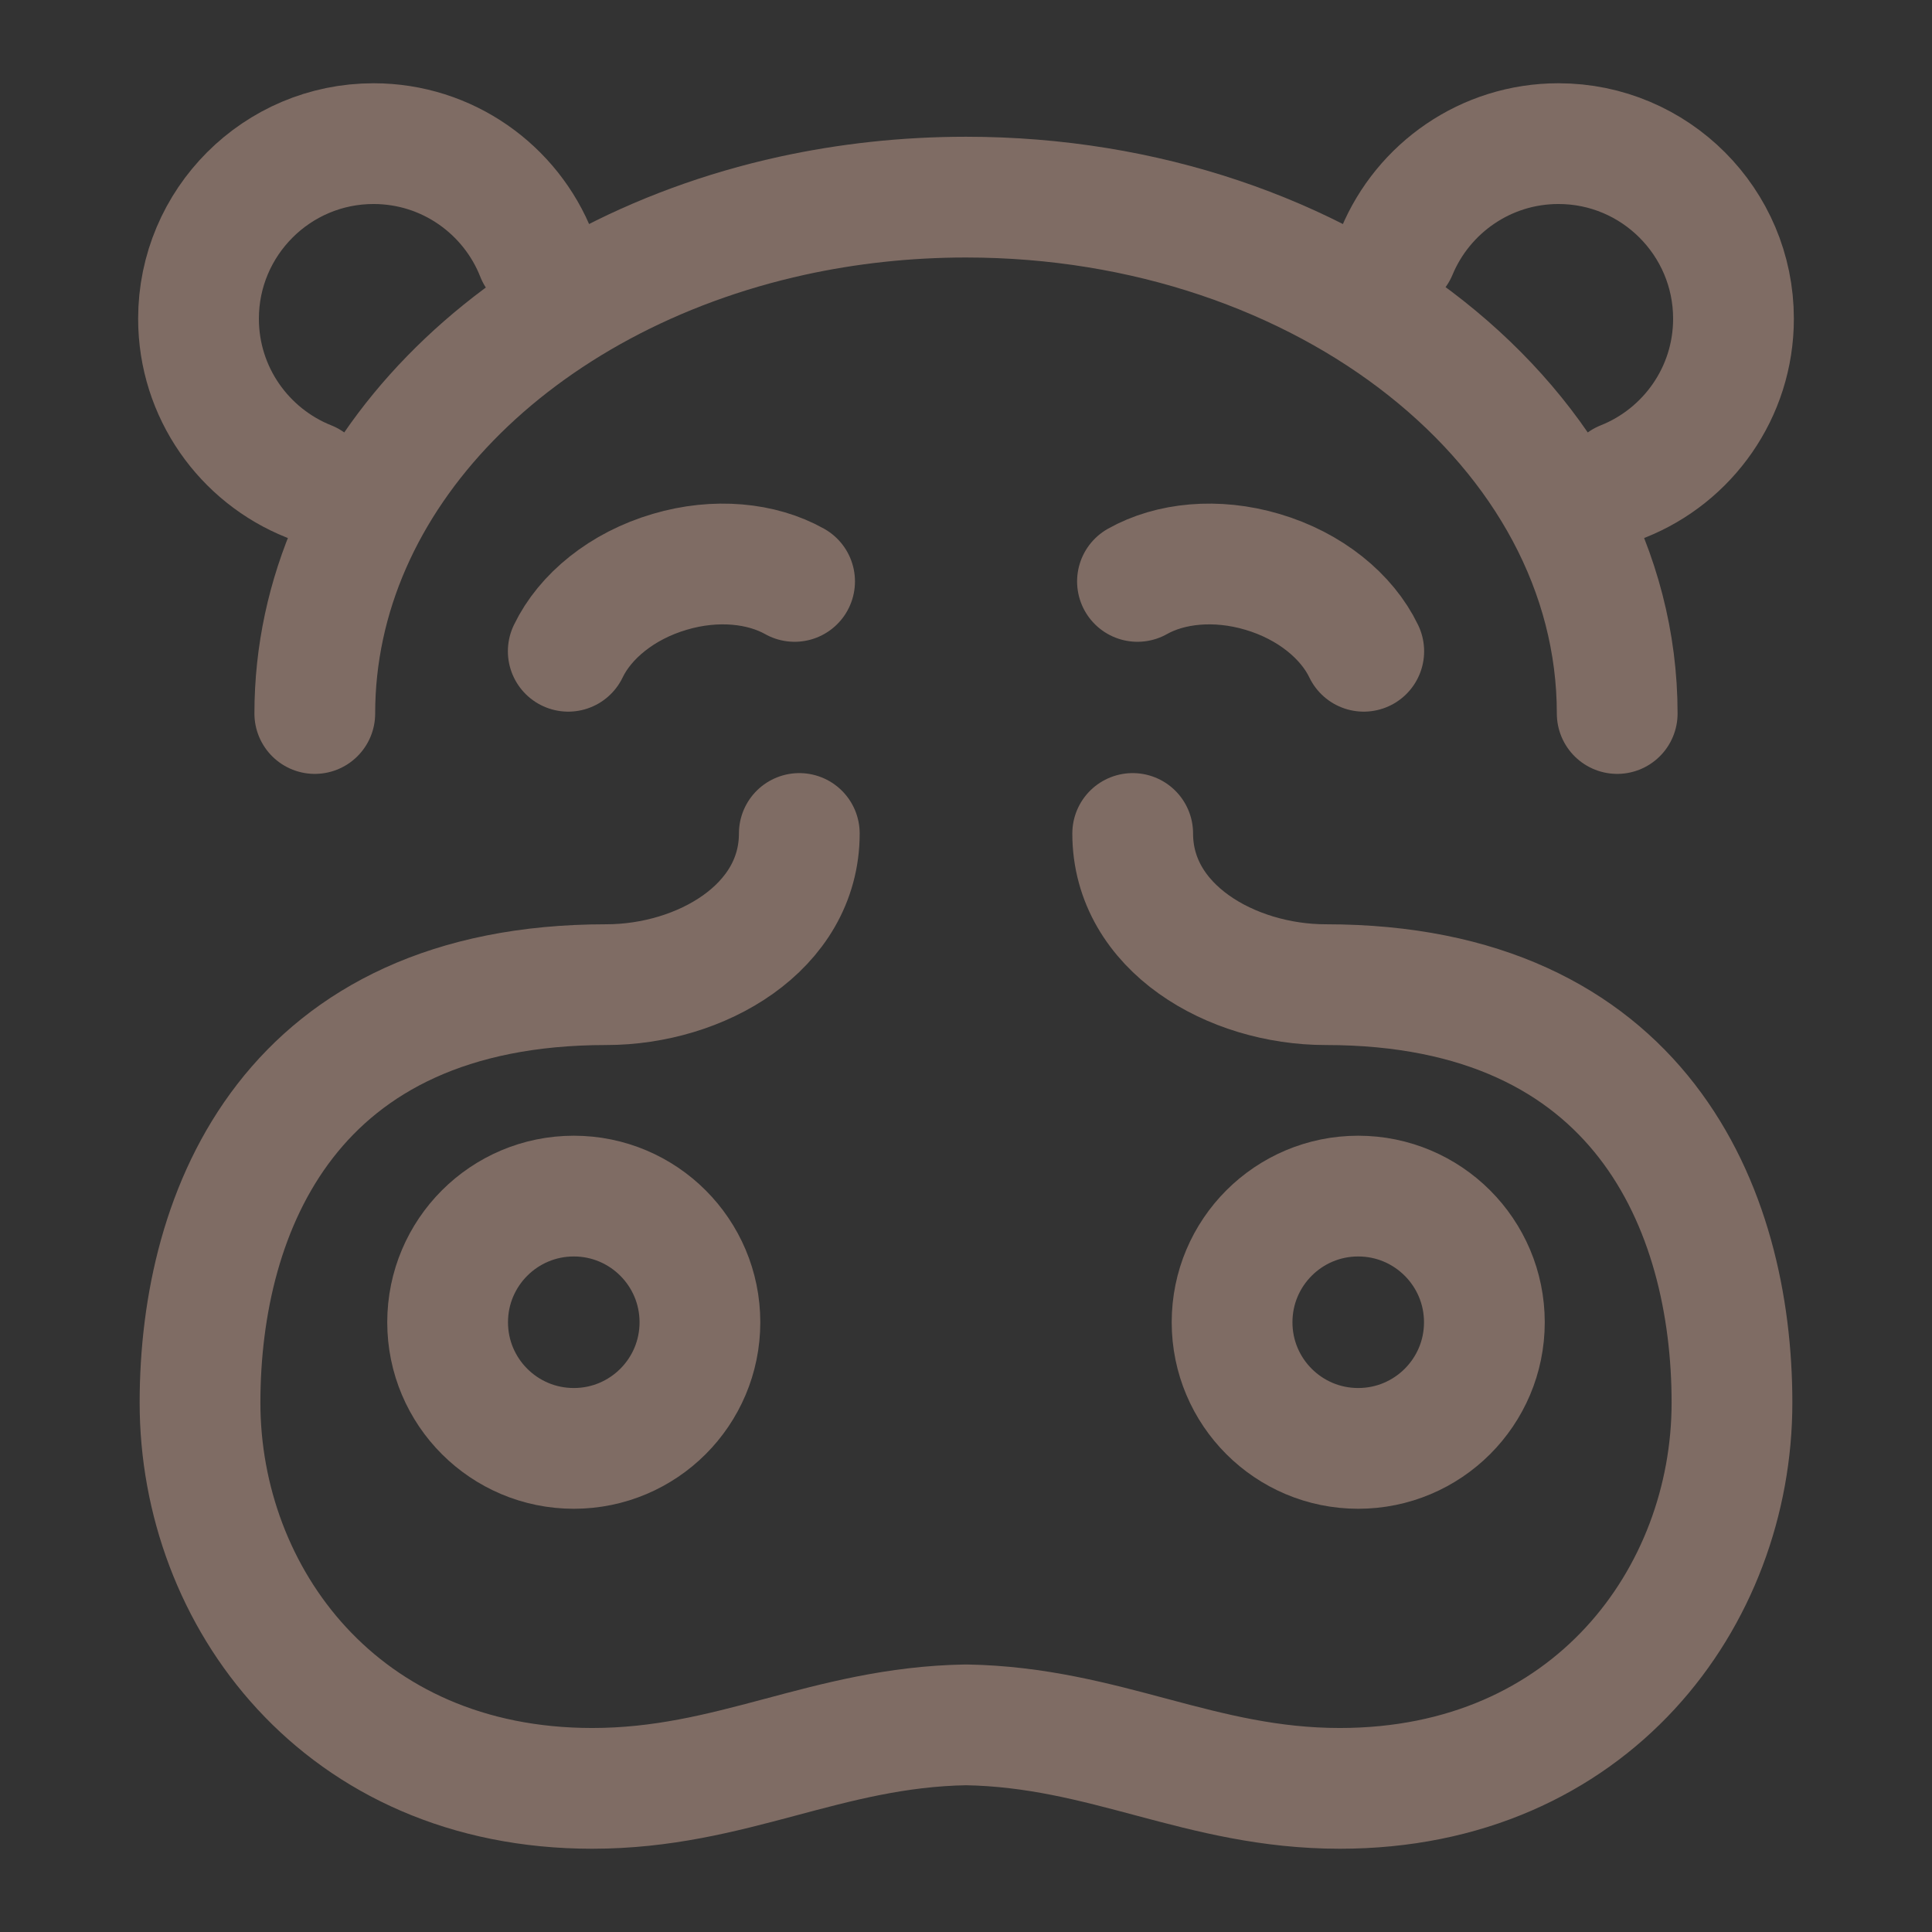 <svg width="32" height="32" viewBox="0 0 32 32" fill="none" xmlns="http://www.w3.org/2000/svg">
<rect x="0" y="0" width="32" height="32" fill="#333333" stroke="none"/>
<path d="M5.117 7.974C4.046 7.548 3.288 6.501 3.288 5.279C3.288 3.679 4.587 2.379 6.187 2.379C7.413 2.379 8.463 3.142 8.886 4.219" stroke="#7F6C64" stroke-width="2" stroke-miterlimit="1.5" stroke-linecap="round" stroke-linejoin="round"/>
<path d="M23.135 4.167C23.571 3.118 24.607 2.379 25.813 2.379C27.413 2.379 28.712 3.679 28.712 5.279C28.712 6.501 27.954 7.548 26.883 7.974" stroke="#7F6C64" stroke-width="2" stroke-miterlimit="1.5" stroke-linecap="round" stroke-linejoin="round"/>
<path d="M5.214 11.818C5.214 7.889 8.562 4.575 13.117 3.574C14.035 3.373 15.002 3.265 16 3.265C21.953 3.265 26.786 7.097 26.786 11.818" stroke="#7F6C64" stroke-width="2" stroke-miterlimit="1.5" stroke-linecap="round" stroke-linejoin="round"/>
<path d="M18.761 13.805C18.761 15.368 20.397 16.309 21.959 16.309C27.172 16.309 28.687 20.024 28.687 23.234C28.687 26.445 26.356 29.621 22.192 29.621C19.871 29.621 18.321 28.609 16 28.569C13.679 28.609 12.129 29.621 9.808 29.621C5.644 29.621 3.313 26.445 3.313 23.234C3.313 20.024 4.828 16.309 10.041 16.309C11.603 16.309 13.239 15.368 13.239 13.805" stroke="#7F6C64" stroke-width="2" stroke-miterlimit="1.5" stroke-linecap="round" stroke-linejoin="round"/>
<path fill-rule="evenodd" clip-rule="evenodd" d="M9.412 10.787C9.689 10.21 10.3 9.704 11.094 9.471C11.858 9.245 12.618 9.325 13.161 9.63" fill="white"/>
<path d="M9.412 10.787C9.689 10.21 10.3 9.704 11.094 9.471C11.858 9.245 12.618 9.325 13.161 9.63" stroke="#7F6C64" stroke-width="2" stroke-miterlimit="1.5" stroke-linecap="round" stroke-linejoin="round"/>
<path fill-rule="evenodd" clip-rule="evenodd" d="M22.588 10.787C22.311 10.21 21.7 9.704 20.907 9.471C20.142 9.245 19.382 9.325 18.84 9.63" fill="white"/>
<path d="M22.588 10.787C22.311 10.21 21.7 9.704 20.907 9.471C20.142 9.245 19.382 9.325 18.84 9.63" stroke="#7F6C64" stroke-width="2" stroke-miterlimit="1.5" stroke-linecap="round" stroke-linejoin="round"/>
<path d="M9.504 23.99C10.658 23.99 11.593 23.055 11.593 21.901C11.593 20.747 10.658 19.811 9.504 19.811C8.35 19.811 7.414 20.747 7.414 21.901C7.414 23.055 8.35 23.99 9.504 23.99Z" stroke="#7F6C64" stroke-width="2" stroke-miterlimit="1.5" stroke-linecap="round" stroke-linejoin="round"/>
<path d="M22.496 23.99C23.65 23.99 24.586 23.055 24.586 21.901C24.586 20.747 23.65 19.811 22.496 19.811C21.342 19.811 20.407 20.747 20.407 21.901C20.407 23.055 21.342 23.99 22.496 23.99Z" stroke="#7F6C64" stroke-width="2" stroke-miterlimit="1.5" stroke-linecap="round" stroke-linejoin="round"/>
</svg>
